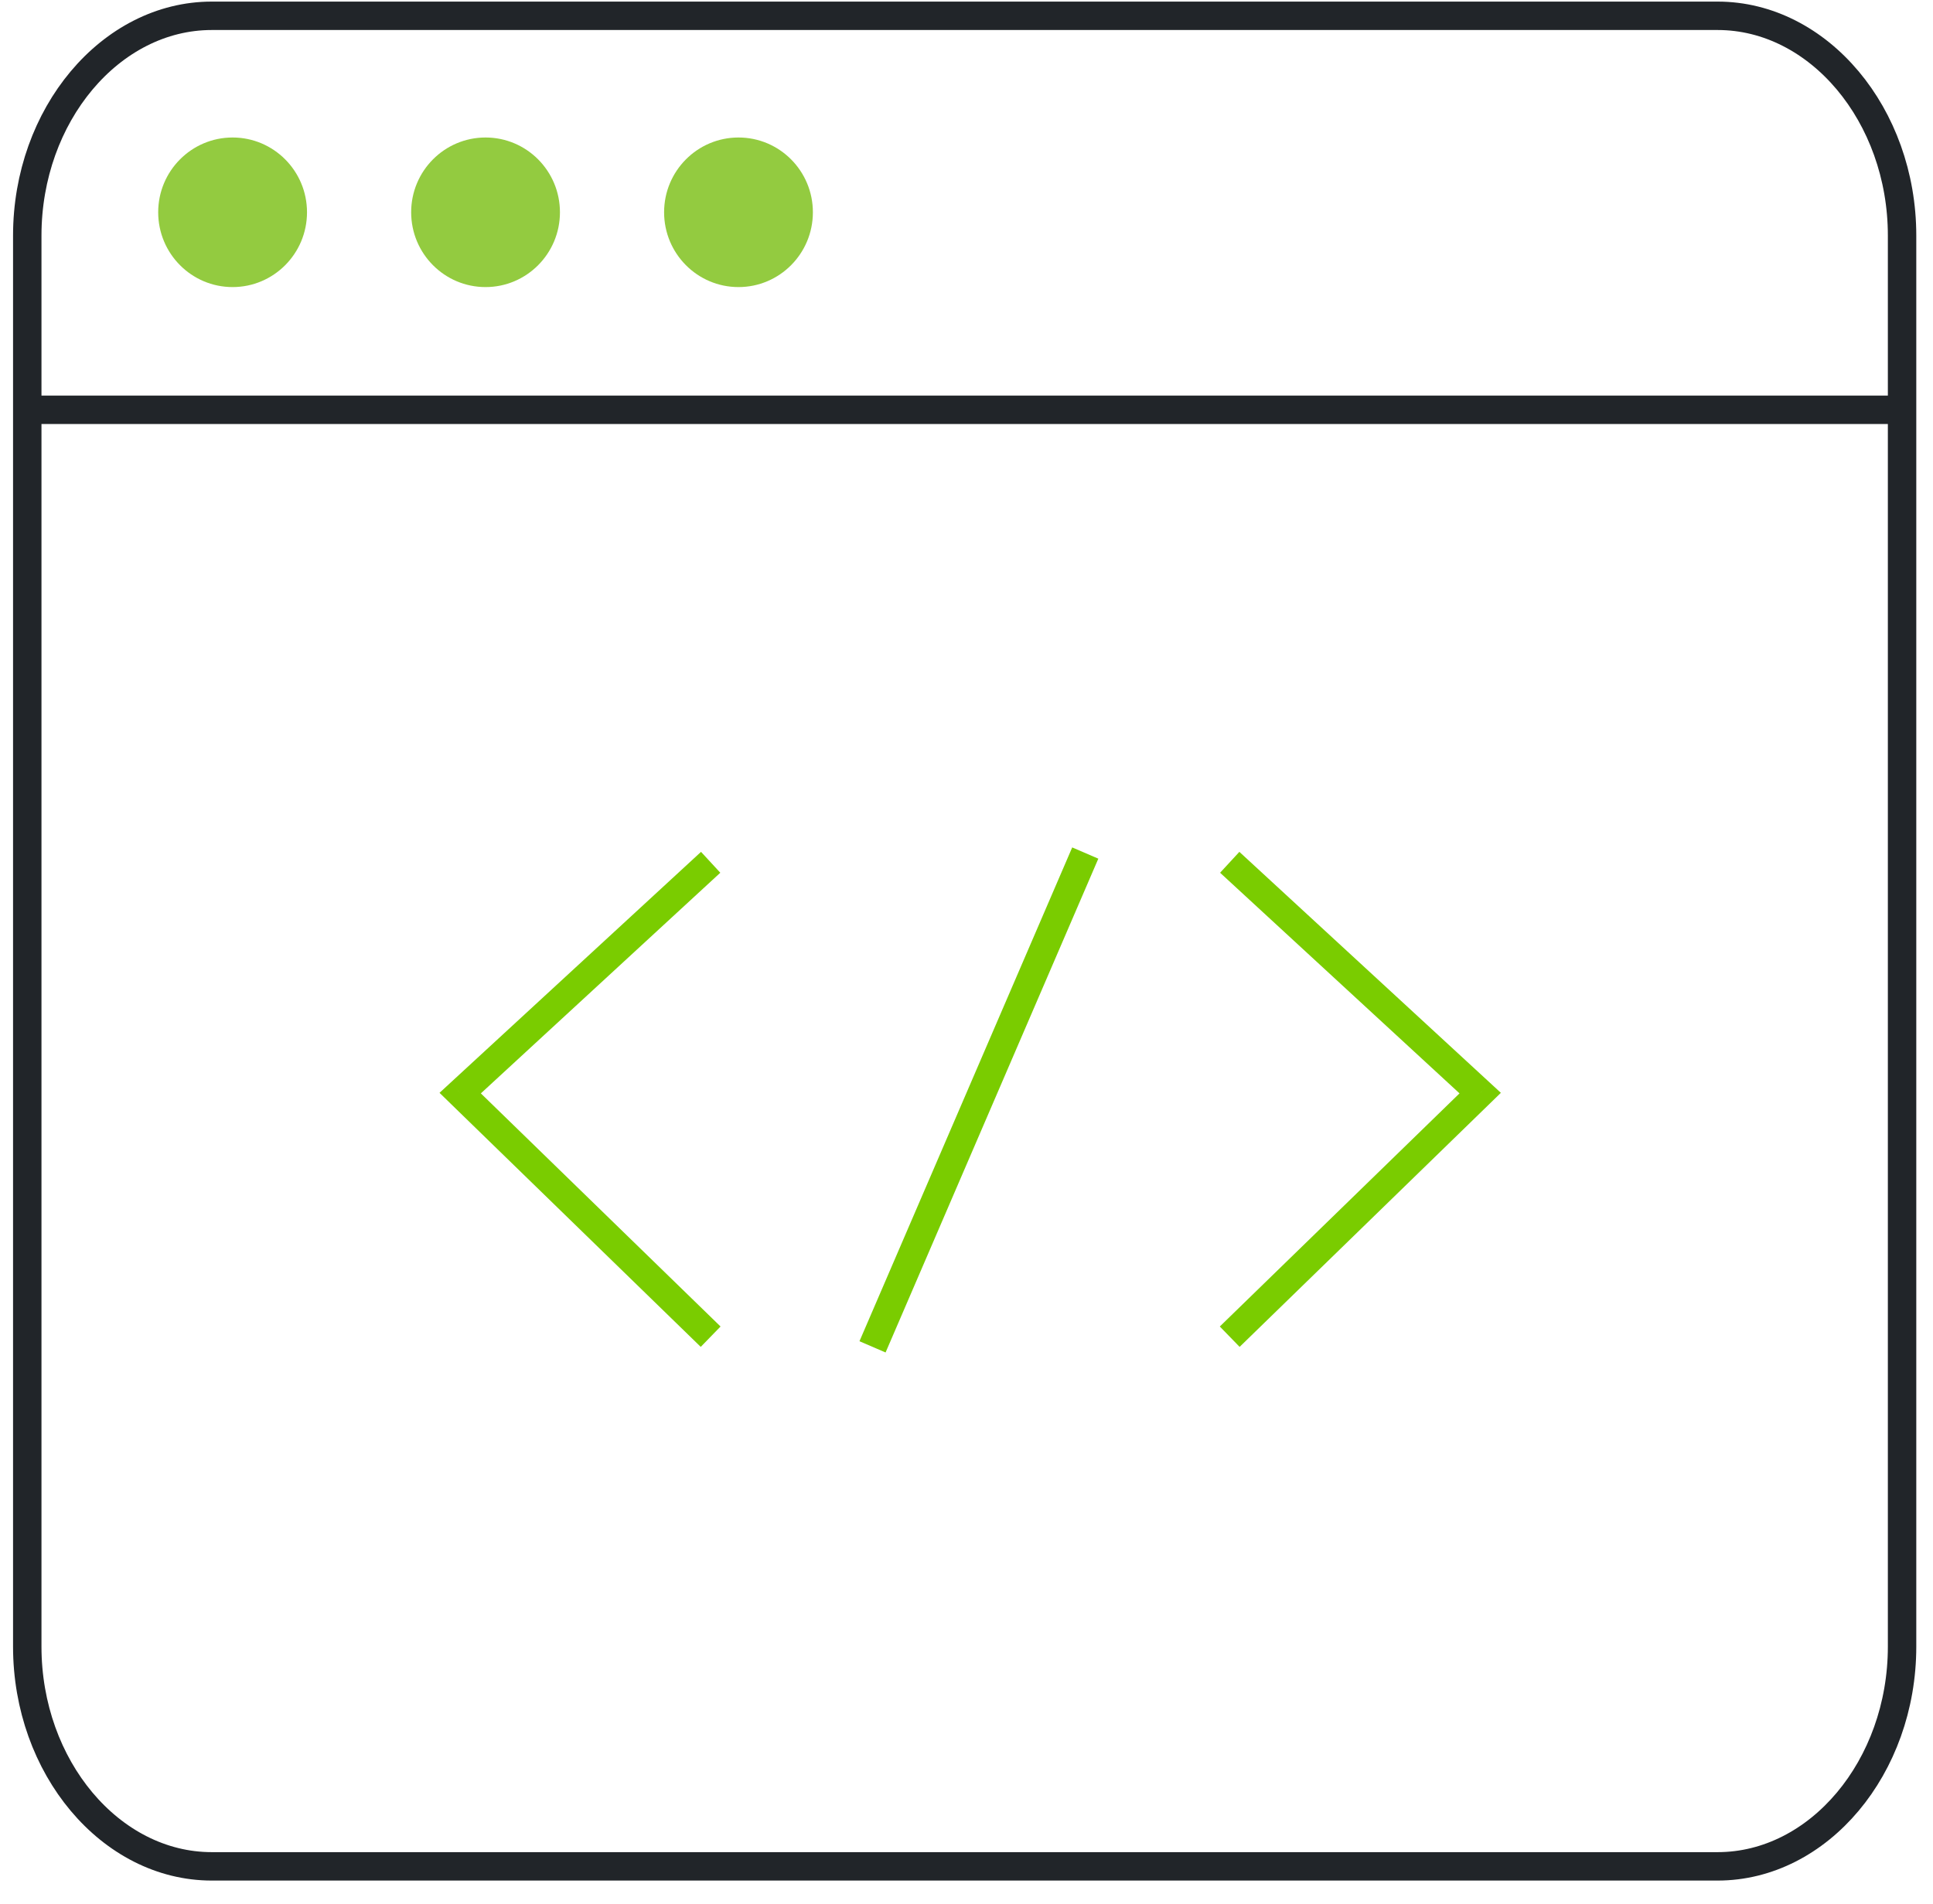 <svg width="68" height="67" viewBox="0 0 68 67" fill="none" xmlns="http://www.w3.org/2000/svg">
<path d="M60.422 65.669H7.45C3.89 65.669 0.959 62.177 0.959 57.936V14.153V8.29C0.959 4.049 3.89 0.556 7.45 0.556H60.422C63.981 0.556 66.912 4.049 66.912 8.29V57.936C66.912 62.177 63.981 65.669 60.422 65.669Z" stroke="#212529" stroke-miterlimit="10"/>
<path d="M66.912 14.419H0.959" stroke="#212529" stroke-miterlimit="10"/>
<path d="M8.182 10.101C9.628 10.101 10.8 8.923 10.8 7.469C10.8 6.016 9.628 4.838 8.182 4.838C6.737 4.838 5.565 6.016 5.565 7.469C5.565 8.923 6.737 10.101 8.182 10.101Z" fill="#93CB40"/>
<path d="M17.081 10.101C18.526 10.101 19.698 8.923 19.698 7.469C19.698 6.016 18.526 4.838 17.081 4.838C15.635 4.838 14.464 6.016 14.464 7.469C14.464 8.923 15.635 10.101 17.081 10.101Z" fill="#93CB40"/>
<path d="M25.979 10.101C27.425 10.101 28.596 8.923 28.596 7.469C28.596 6.016 27.425 4.838 25.979 4.838C24.534 4.838 23.362 6.016 23.362 7.469C23.362 8.923 24.534 10.101 25.979 10.101Z" fill="#93CB40"/>
<path d="M16.189 38.462L15.85 38.094L15.462 38.452L15.84 38.82L16.189 38.462ZM24.661 29.973L15.85 38.094L16.528 38.829L25.339 30.708L24.661 29.973ZM15.84 38.82L24.651 47.391L25.348 46.674L16.537 38.103L15.84 38.82Z" fill="#7ACC00"/>
<path d="M52.071 38.462L52.41 38.094L52.798 38.452L52.42 38.82L52.071 38.462ZM43.599 29.973L52.41 38.094L51.732 38.829L42.921 30.708L43.599 29.973ZM52.42 38.82L43.608 47.391L42.911 46.674L51.722 38.103L52.42 38.82Z" fill="#7ACC00"/>
<path d="M38.178 30.015L30.694 47.39" stroke="#7ACC00"/>
</svg>
